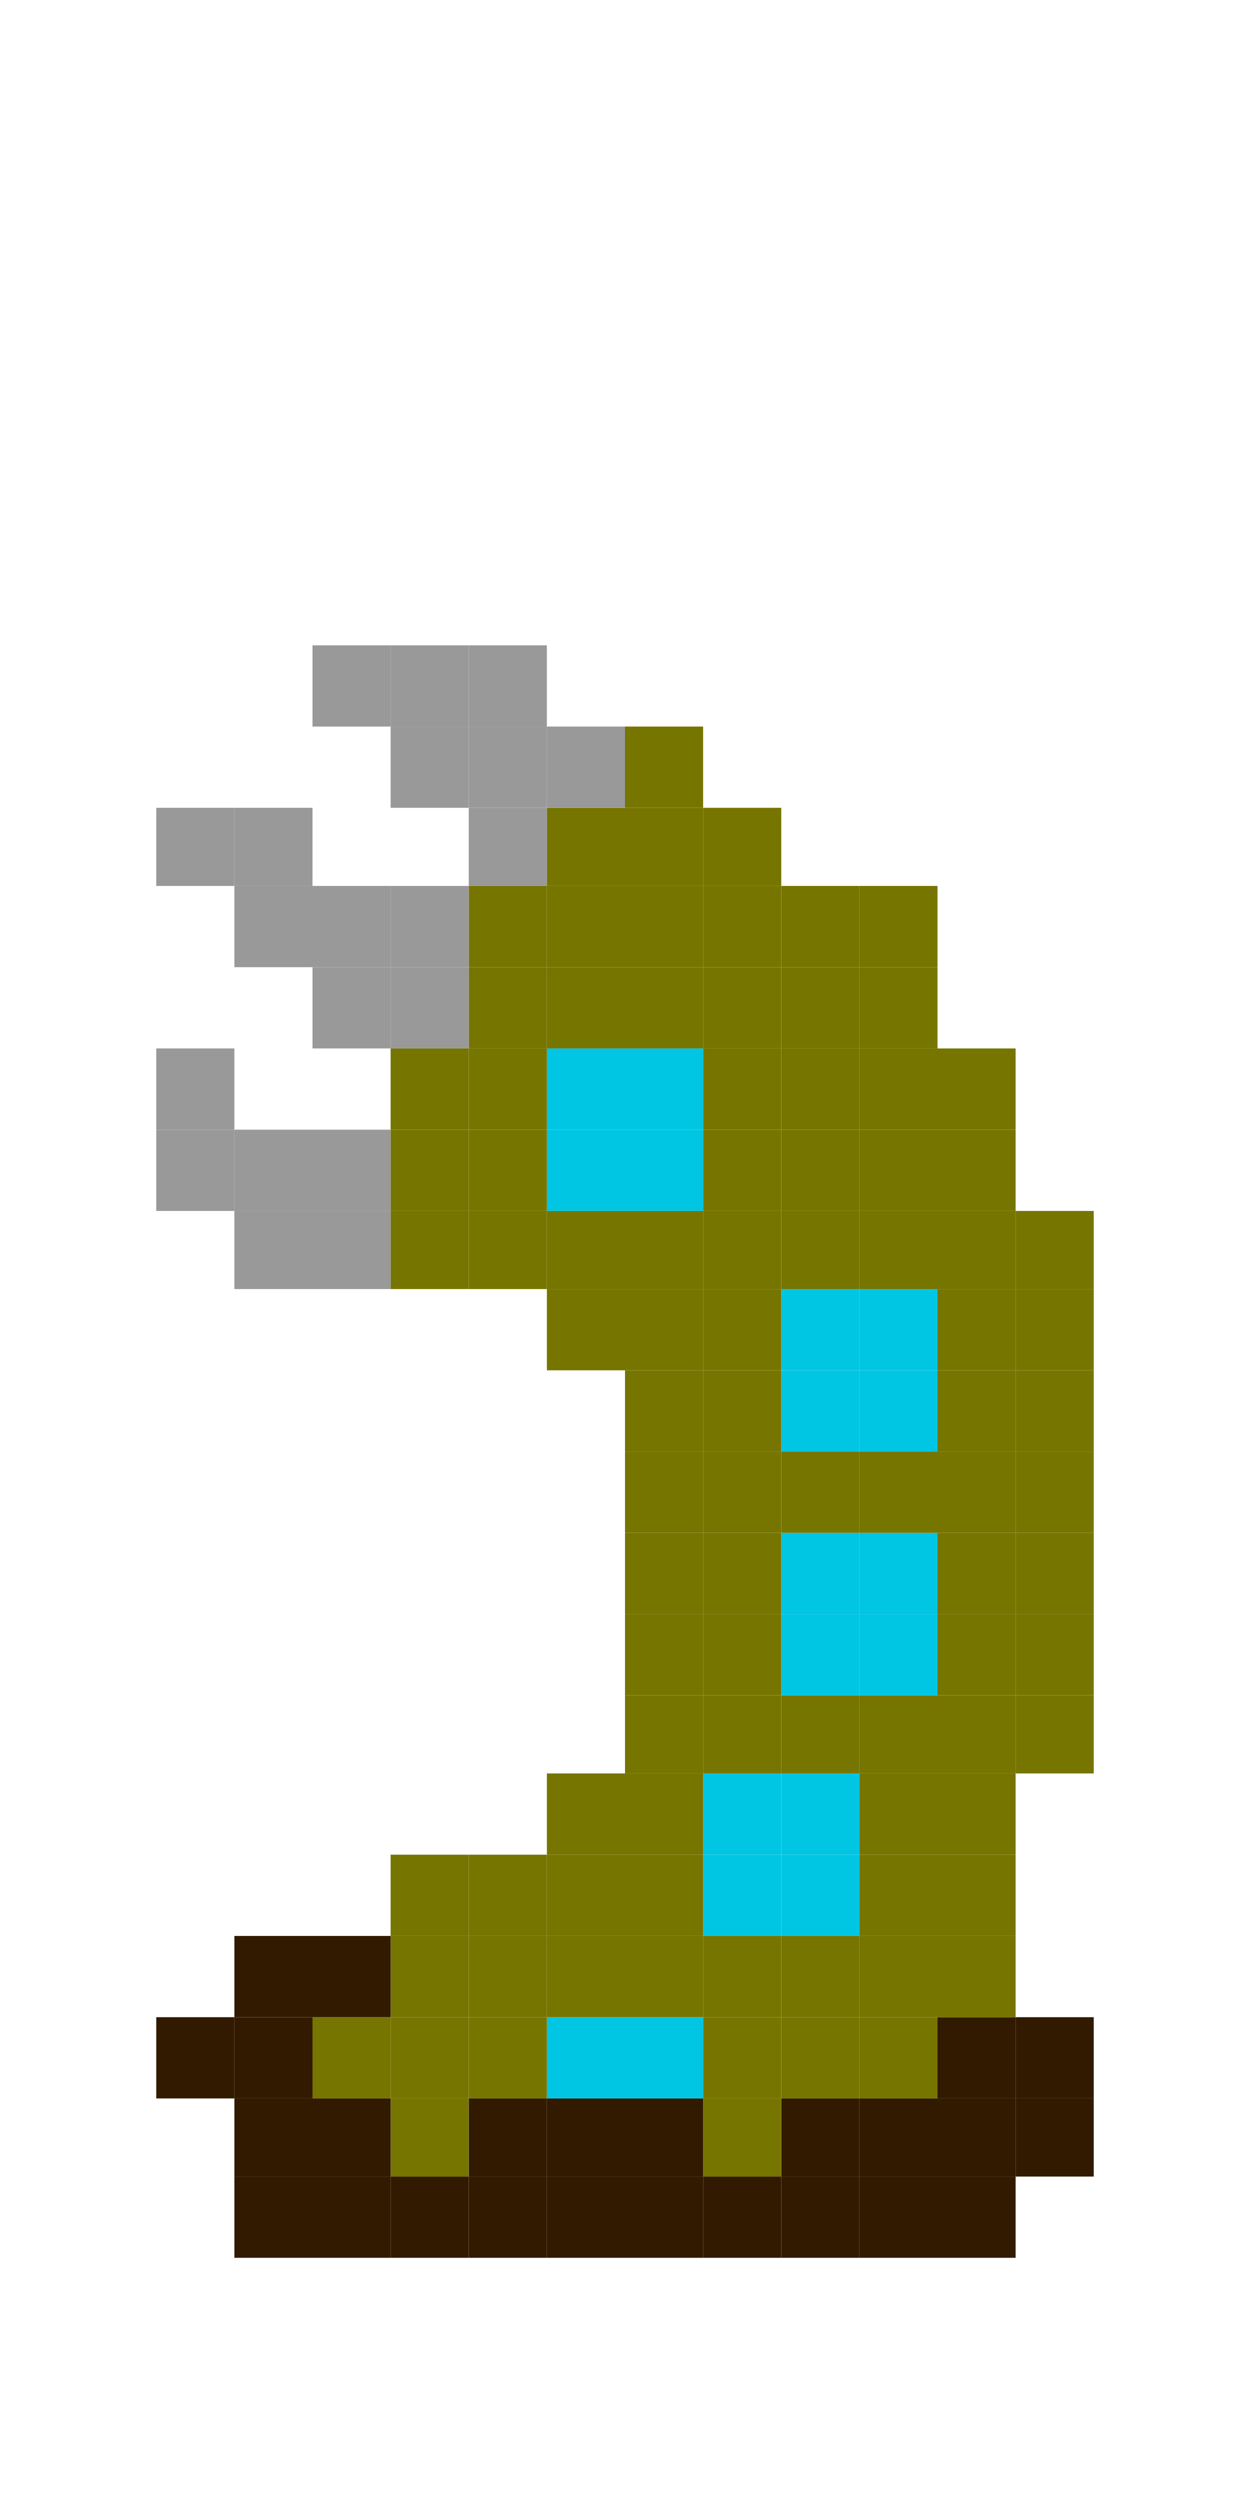 <?xml version="1.0" encoding="utf-8"?>
<!-- Generator: Adobe Illustrator 18.0.0, SVG Export Plug-In . SVG Version: 6.00 Build 0)  -->
<!DOCTYPE svg PUBLIC "-//W3C//DTD SVG 1.1//EN" "http://www.w3.org/Graphics/SVG/1.1/DTD/svg11.dtd">
<svg version="1.1" id="Layer_1" xmlns="http://www.w3.org/2000/svg" xmlns:xlink="http://www.w3.org/1999/xlink" x="0px" y="0px"
	 viewBox="0 0 400 800" enable-background="new 0 0 400 800" xml:space="preserve">
<g>
	<g id="XMLID_1_">
		<g>
			<rect x="325" y="671.5" fill="#321A00" width="25" height="25"/>
			<rect x="325" y="645.5" fill="#321A00" width="25" height="26"/>
			<rect x="325" y="542.5" fill="#767500" width="25" height="25"/>
			<rect x="325" y="516.5" fill="#767500" width="25" height="26"/>
			<rect x="325" y="490.5" fill="#767500" width="25" height="26"/>
			<rect x="325" y="464.5" fill="#767500" width="25" height="26"/>
			<rect x="325" y="438.5" fill="#767500" width="25" height="26"/>
			<rect x="325" y="412.5" fill="#767500" width="25" height="26"/>
			<rect x="325" y="387.5" fill="#767500" width="25" height="25"/>
			<rect x="300" y="696.5" fill="#321A00" width="25" height="26"/>
			<rect x="300" y="671.5" fill="#321A00" width="25" height="25"/>
			<rect x="300" y="645.5" fill="#321A00" width="25" height="26"/>
			<rect x="300" y="619.5" fill="#767500" width="25" height="26"/>
			<rect x="300" y="593.5" fill="#767500" width="25" height="26"/>
			<rect x="300" y="567.5" fill="#767500" width="25" height="26"/>
			<rect x="300" y="542.5" fill="#767500" width="25" height="25"/>
			<rect x="300" y="516.5" fill="#767500" width="25" height="26"/>
			<rect x="300" y="490.5" fill="#767500" width="25" height="26"/>
			<rect x="300" y="464.5" fill="#767500" width="25" height="26"/>
			<rect x="300" y="438.5" fill="#767500" width="25" height="26"/>
			<rect x="300" y="412.5" fill="#767500" width="25" height="26"/>
			<rect x="300" y="387.5" fill="#767500" width="25" height="25"/>
			<rect x="300" y="361.5" fill="#767500" width="25" height="26"/>
			<rect x="300" y="335.5" fill="#767500" width="25" height="26"/>
			<rect x="275" y="696.5" fill="#321A00" width="25" height="26"/>
			<rect x="275" y="671.5" fill="#321A00" width="25" height="25"/>
			<rect x="275" y="645.5" fill="#767500" width="25" height="26"/>
			<rect x="275" y="619.5" fill="#767500" width="25" height="26"/>
			<rect x="275" y="593.5" fill="#767500" width="25" height="26"/>
			<rect x="275" y="567.5" fill="#767500" width="25" height="26"/>
			<rect x="275" y="542.5" fill="#767500" width="25" height="25"/>
			<rect x="275" y="516.5" fill="#00C5E3" width="25" height="26"/>
			<rect x="275" y="490.5" fill="#00C5E3" width="25" height="26"/>
			<rect x="275" y="464.5" fill="#767500" width="25" height="26"/>
			<rect x="275" y="438.5" fill="#00C5E3" width="25" height="26"/>
			<rect x="275" y="412.5" fill="#00C5E3" width="25" height="26"/>
			<rect x="275" y="387.5" fill="#767500" width="25" height="25"/>
			<rect x="275" y="361.5" fill="#767500" width="25" height="26"/>
			<rect x="275" y="335.5" fill="#767500" width="25" height="26"/>
			<rect x="275" y="309.5" fill="#767500" width="25" height="26"/>
			<rect x="275" y="283.5" fill="#767500" width="25" height="26"/>
			<rect x="250" y="696.5" fill="#321A00" width="25" height="26"/>
			<rect x="250" y="671.5" fill="#321A00" width="25" height="25"/>
			<rect x="250" y="645.5" fill="#767500" width="25" height="26"/>
			<rect x="250" y="619.5" fill="#767500" width="25" height="26"/>
			<rect x="250" y="593.5" fill="#00C5E3" width="25" height="26"/>
			<rect x="250" y="567.5" fill="#00C5E3" width="25" height="26"/>
			<rect x="250" y="542.5" fill="#767500" width="25" height="25"/>
			<rect x="250" y="516.5" fill="#00C5E3" width="25" height="26"/>
			<rect x="250" y="490.5" fill="#00C5E3" width="25" height="26"/>
			<rect x="250" y="464.5" fill="#767500" width="25" height="26"/>
			<rect x="250" y="438.5" fill="#00C5E3" width="25" height="26"/>
			<rect x="250" y="412.5" fill="#00C5E3" width="25" height="26"/>
			<rect x="250" y="387.5" fill="#767500" width="25" height="25"/>
			<rect x="250" y="361.5" fill="#767500" width="25" height="26"/>
			<rect x="250" y="335.5" fill="#767500" width="25" height="26"/>
			<rect x="250" y="309.5" fill="#767500" width="25" height="26"/>
			<rect x="250" y="283.5" fill="#767500" width="25" height="26"/>
			<rect x="225" y="696.5" fill="#321A00" width="25" height="26"/>
			<rect x="225" y="671.5" fill="#767500" width="25" height="25"/>
			<rect x="225" y="645.5" fill="#767500" width="25" height="26"/>
			<rect x="225" y="619.5" fill="#767500" width="25" height="26"/>
			<rect x="225" y="593.5" fill="#00C5E3" width="25" height="26"/>
			<rect x="225" y="567.5" fill="#00C5E3" width="25" height="26"/>
			<rect x="225" y="542.5" fill="#767500" width="25" height="25"/>
			<rect x="225" y="516.5" fill="#767500" width="25" height="26"/>
			<rect x="225" y="490.5" fill="#767500" width="25" height="26"/>
			<rect x="225" y="464.5" fill="#767500" width="25" height="26"/>
			<rect x="225" y="438.5" fill="#767500" width="25" height="26"/>
			<rect x="225" y="412.5" fill="#767500" width="25" height="26"/>
			<rect x="225" y="387.5" fill="#767500" width="25" height="25"/>
			<rect x="225" y="361.5" fill="#767500" width="25" height="26"/>
			<rect x="225" y="335.5" fill="#767500" width="25" height="26"/>
			<rect x="225" y="309.5" fill="#767500" width="25" height="26"/>
			<rect x="225" y="283.5" fill="#767500" width="25" height="26"/>
			<rect x="225" y="258.5" fill="#767500" width="25" height="25"/>
			<rect x="200" y="696.5" fill="#321A00" width="25" height="26"/>
			<rect x="200" y="671.5" fill="#321A00" width="25" height="25"/>
			<rect x="200" y="645.5" fill="#00C5E3" width="25" height="26"/>
			<rect x="200" y="619.5" fill="#767500" width="25" height="26"/>
			<rect x="200" y="593.5" fill="#767500" width="25" height="26"/>
			<rect x="200" y="567.5" fill="#767500" width="25" height="26"/>
			<rect x="200" y="542.5" fill="#767500" width="25" height="25"/>
			<rect x="200" y="516.5" fill="#767500" width="25" height="26"/>
			<rect x="200" y="490.5" fill="#767500" width="25" height="26"/>
			<rect x="200" y="464.5" fill="#767500" width="25" height="26"/>
			<rect x="200" y="438.5" fill="#767500" width="25" height="26"/>
			<rect x="200" y="412.5" fill="#767500" width="25" height="26"/>
			<rect x="200" y="387.5" fill="#767500" width="25" height="25"/>
			<rect x="200" y="361.5" fill="#00C5E3" width="25" height="26"/>
			<rect x="200" y="335.5" fill="#00C5E3" width="25" height="26"/>
			<rect x="200" y="309.5" fill="#767500" width="25" height="26"/>
			<rect x="200" y="283.5" fill="#767500" width="25" height="26"/>
			<rect x="200" y="258.5" fill="#767500" width="25" height="25"/>
			<rect x="200" y="232.5" fill="#767500" width="25" height="26"/>
			<rect x="175" y="696.5" fill="#321A00" width="25" height="26"/>
			<rect x="175" y="671.5" fill="#321A00" width="25" height="25"/>
			<rect x="175" y="645.5" fill="#00C5E3" width="25" height="26"/>
			<rect x="175" y="619.5" fill="#767500" width="25" height="26"/>
			<rect x="175" y="593.5" fill="#767500" width="25" height="26"/>
			<rect x="175" y="567.5" fill="#767500" width="25" height="26"/>
			<rect x="175" y="412.5" fill="#767500" width="25" height="26"/>
			<rect x="175" y="387.5" fill="#767500" width="25" height="25"/>
			<rect x="175" y="361.5" fill="#00C5E3" width="25" height="26"/>
			<rect x="175" y="335.5" fill="#00C5E3" width="25" height="26"/>
			<rect x="175" y="309.5" fill="#767500" width="25" height="26"/>
			<rect x="175" y="283.5" fill="#767500" width="25" height="26"/>
			<rect x="175" y="258.5" fill="#767500" width="25" height="25"/>
			<rect x="175" y="232.5" fill="#999999" width="25" height="26"/>
			<rect x="150" y="696.5" fill="#321A00" width="25" height="26"/>
			<rect x="150" y="671.5" fill="#321A00" width="25" height="25"/>
			<rect x="150" y="645.5" fill="#767500" width="25" height="26"/>
			<rect x="150" y="619.5" fill="#767500" width="25" height="26"/>
			<rect x="150" y="593.5" fill="#767500" width="25" height="26"/>
			<rect x="150" y="387.5" fill="#767500" width="25" height="25"/>
			<rect x="150" y="361.5" fill="#767500" width="25" height="26"/>
			<rect x="150" y="335.5" fill="#767500" width="25" height="26"/>
			<rect x="150" y="309.5" fill="#767500" width="25" height="26"/>
			<rect x="150" y="283.5" fill="#767500" width="25" height="26"/>
			<rect x="150" y="258.5" fill="#999999" width="25" height="25"/>
			<rect x="150" y="232.5" fill="#999999" width="25" height="26"/>
			<rect x="150" y="206.5" fill="#999999" width="25" height="26"/>
			<rect x="125" y="696.5" fill="#321A00" width="25" height="26"/>
			<rect x="125" y="671.5" fill="#767500" width="25" height="25"/>
			<rect x="125" y="645.5" fill="#767500" width="25" height="26"/>
			<rect x="125" y="619.5" fill="#767500" width="25" height="26"/>
			<rect x="125" y="593.5" fill="#767500" width="25" height="26"/>
			<rect x="125" y="387.5" fill="#767500" width="25" height="25"/>
			<rect x="125" y="361.5" fill="#767500" width="25" height="26"/>
			<rect x="125" y="335.5" fill="#767500" width="25" height="26"/>
			<rect x="125" y="309.5" fill="#999999" width="25" height="26"/>
			<rect x="125" y="283.5" fill="#999999" width="25" height="26"/>
			<rect x="125" y="232.5" fill="#999999" width="25" height="26"/>
			<rect x="125" y="206.5" fill="#999999" width="25" height="26"/>
			<rect x="100" y="696.5" fill="#321A00" width="25" height="26"/>
			<rect x="100" y="671.5" fill="#321A00" width="25" height="25"/>
			<rect x="100" y="645.5" fill="#767500" width="25" height="26"/>
			<rect x="100" y="619.5" fill="#321A00" width="25" height="26"/>
			<rect x="100" y="387.5" fill="#999999" width="25" height="25"/>
			<rect x="100" y="361.5" fill="#999999" width="25" height="26"/>
			<rect x="100" y="309.5" fill="#999999" width="25" height="26"/>
			<rect x="100" y="283.5" fill="#999999" width="25" height="26"/>
			<rect x="100" y="206.5" fill="#999999" width="25" height="26"/>
			<rect x="75" y="696.5" fill="#321A00" width="25" height="26"/>
			<rect x="75" y="671.5" fill="#321A00" width="25" height="25"/>
			<rect x="75" y="645.5" fill="#321A00" width="25" height="26"/>
			<rect x="75" y="619.5" fill="#321A00" width="25" height="26"/>
			<rect x="75" y="387.5" fill="#999999" width="25" height="25"/>
			<rect x="75" y="361.5" fill="#999999" width="25" height="26"/>
			<rect x="75" y="283.5" fill="#999999" width="25" height="26"/>
			<rect x="75" y="258.5" fill="#999999" width="25" height="25"/>
			<rect x="50" y="645.5" fill="#321A00" width="25" height="26"/>
			<rect x="50" y="361.5" fill="#999999" width="25" height="26"/>
			<rect x="50" y="335.5" fill="#999999" width="25" height="26"/>
			<rect x="50" y="258.5" fill="#999999" width="25" height="25"/>
		</g>
		<g>
		</g>
	</g>
</g>
</svg>
